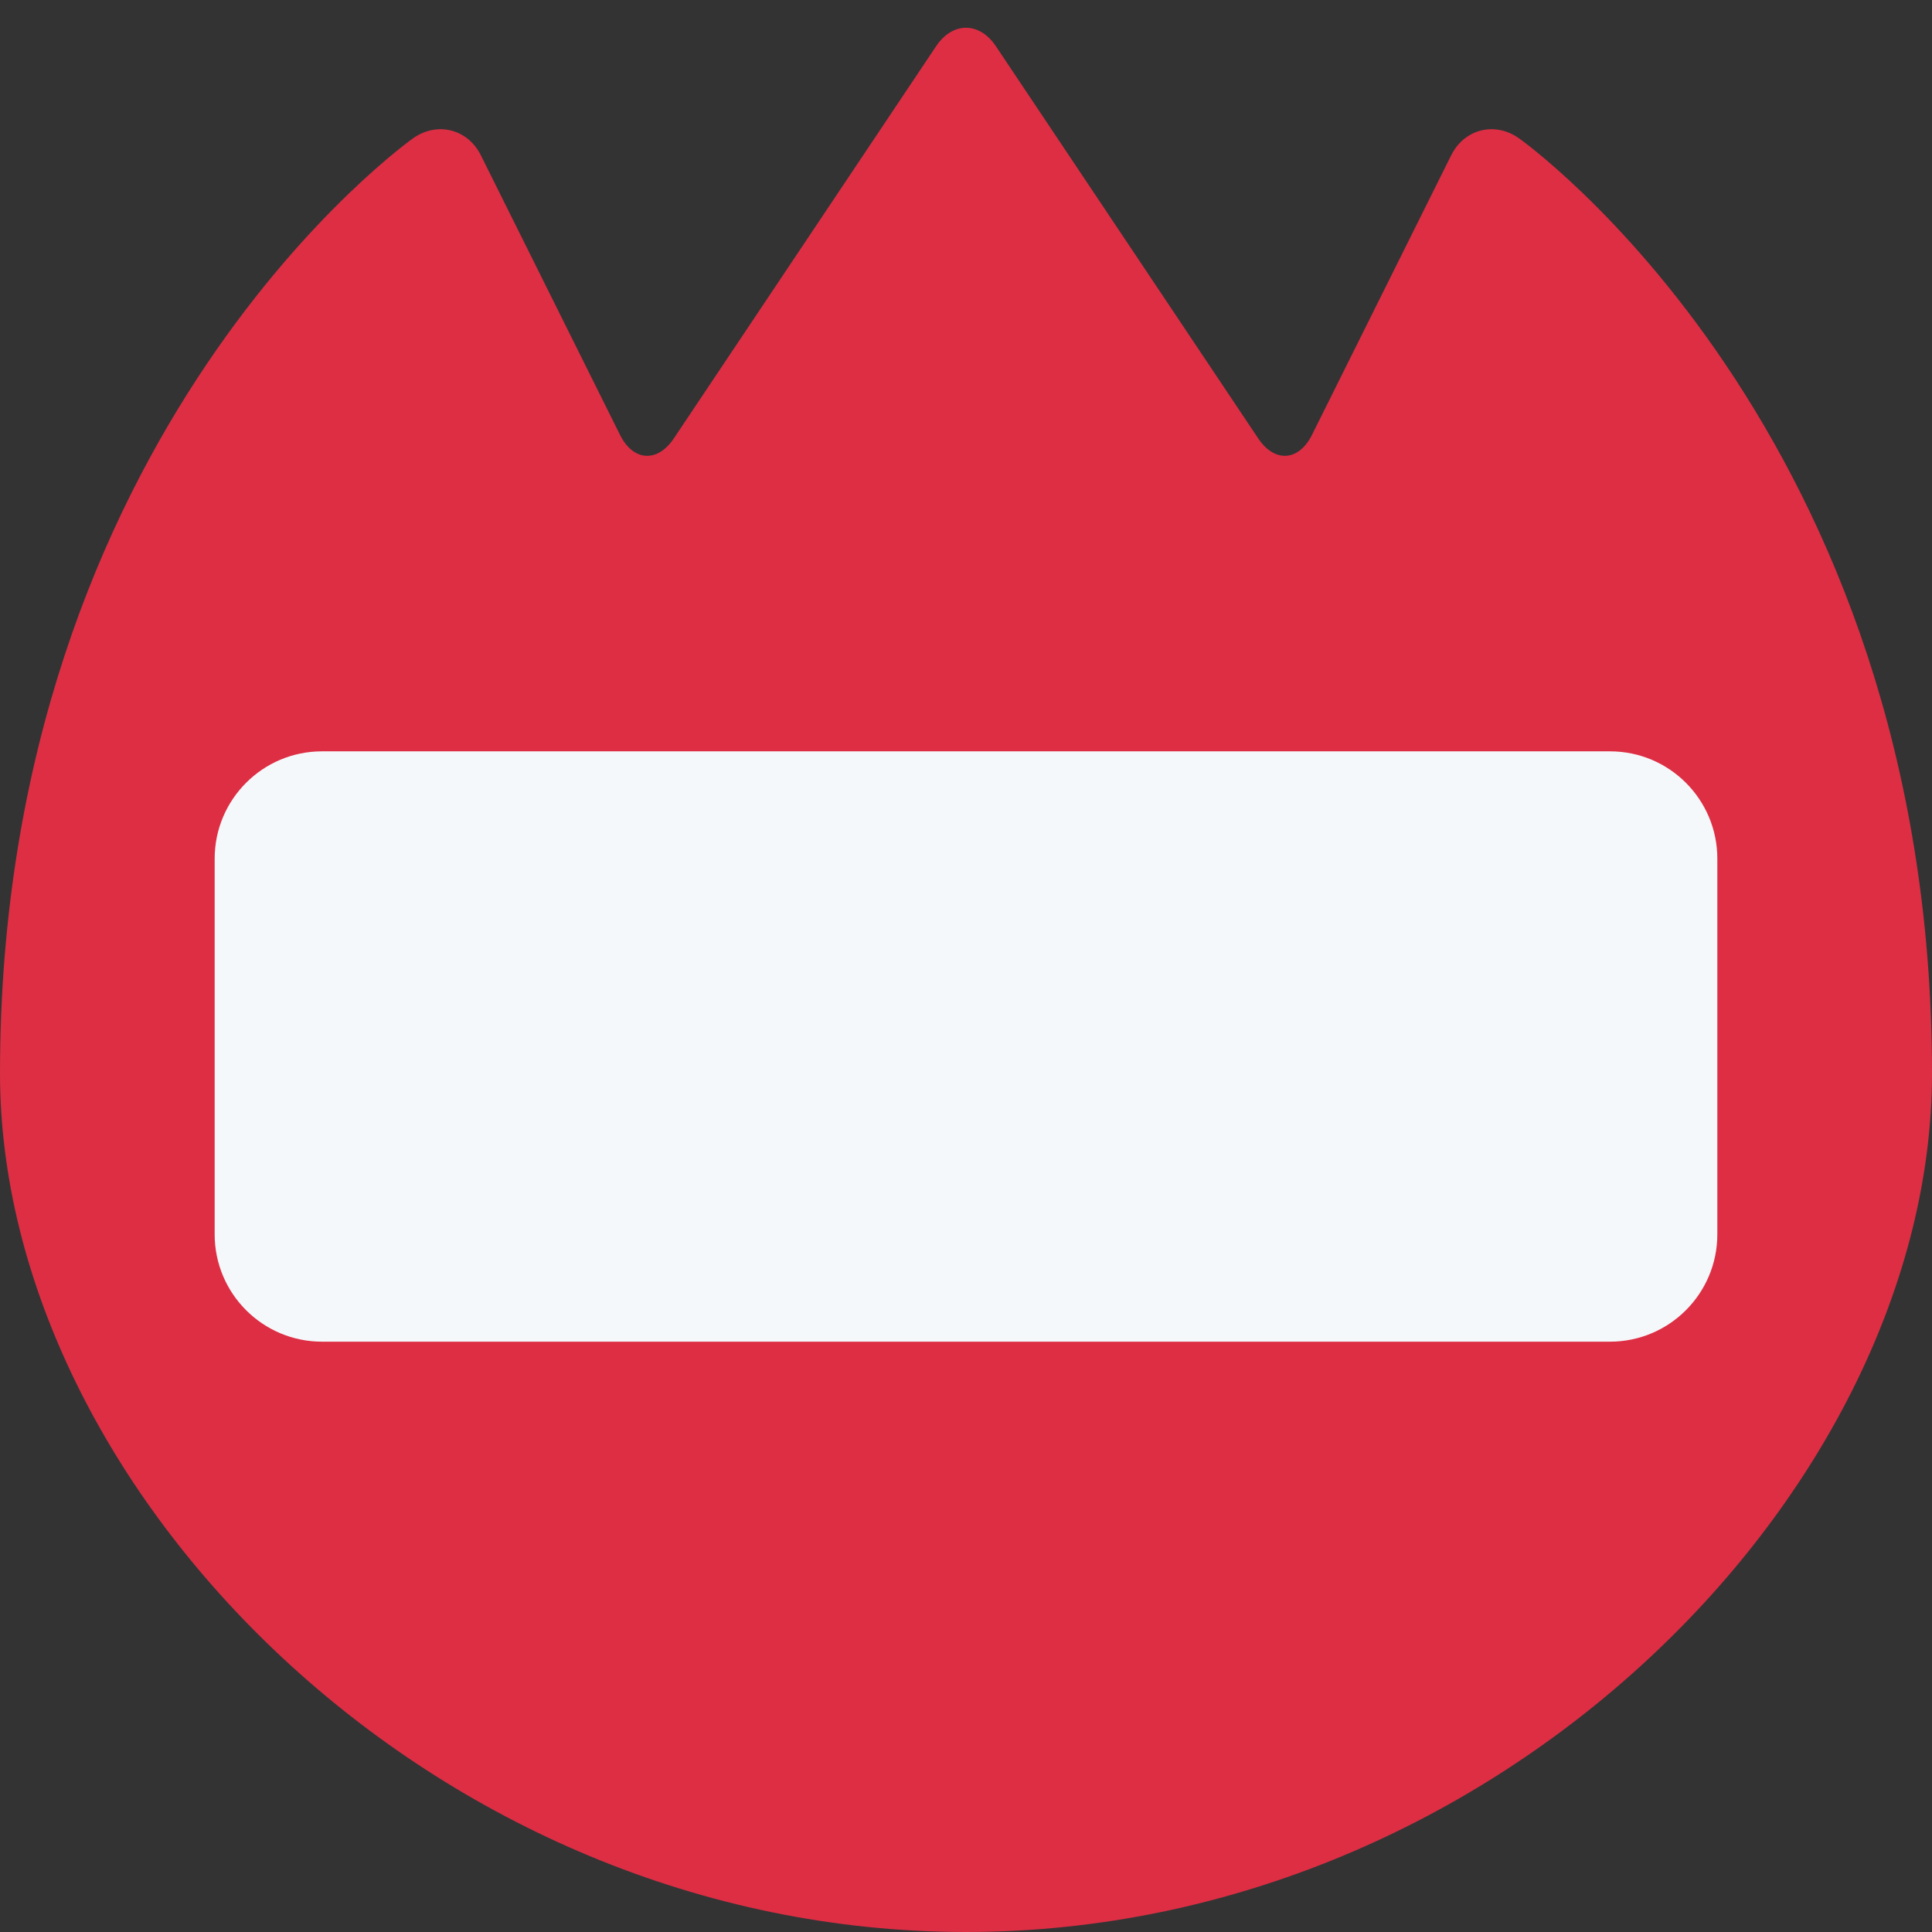 <?xml version="1.0" encoding="UTF-8" standalone="no"?><!--suppress ALL -->
<svg xmlns:dc="http://purl.org/dc/elements/1.1/" xmlns:cc="http://creativecommons.org/ns#" xmlns:rdf="http://www.w3.org/1999/02/22-rdf-syntax-ns#" xmlns:svg="http://www.w3.org/2000/svg" xmlns="http://www.w3.org/2000/svg" viewBox="0 0 45 45" style="enable-background:new 0 0 45 45;" xml:space="preserve" version="1.1" id="svg2"><rect x="0" y="0" width="45" height="45" fill="#333333" stroke="none"/><defs id="defs6"><clipPath id="clipPath16" clipPathUnits="userSpaceOnUse"><path id="path18" d="M 0,36 36,36 36,0 0,0 0,36 Z"/></clipPath></defs><g transform="matrix(1.25,0,0,-1.25,0,45)" id="g10"><g id="g12"><g clip-path="url(#clipPath16)" id="g14"><g transform="translate(28.303,33.424)" id="g20"><path id="path22" style="fill:#dd2e44;fill-opacity:1;fill-rule:nonzero;stroke:none" d="m 0,0 c -0.449,0.317 -1.018,0.173 -1.263,-0.319 l -2.594,-5.21 C -4.103,-6.021 -4.553,-6.05 -4.858,-5.593 l -4.889,7.309 c -0.306,0.457 -0.806,0.457 -1.112,0 l -4.888,-7.309 c -0.306,-0.457 -0.756,-0.428 -1.002,0.064 l -2.593,5.21 c -0.245,0.492 -0.814,0.636 -1.263,0.319 0,0 -7.698,-5.424 -7.698,-17.424 0,-7.732 8.059,-16 18,-16 9.942,0 18,8.268 18,16 C 7.697,-5.424 0,0 0,0"/></g><g transform="translate(32,13)" id="g24"><path id="path26" style="fill:#f5f8fa;fill-opacity:1;fill-rule:nonzero;stroke:none" d="m 0,0 c 0,-1.104 -0.896,-2 -2,-2 l -24,0 c -1.104,0 -2,0.896 -2,2 l 0,7 c 0,1.104 0.896,2 2,2 L -2,9 C -0.896,9 0,8.104 0,7 L 0,0 Z"/></g></g></g></g></svg>
